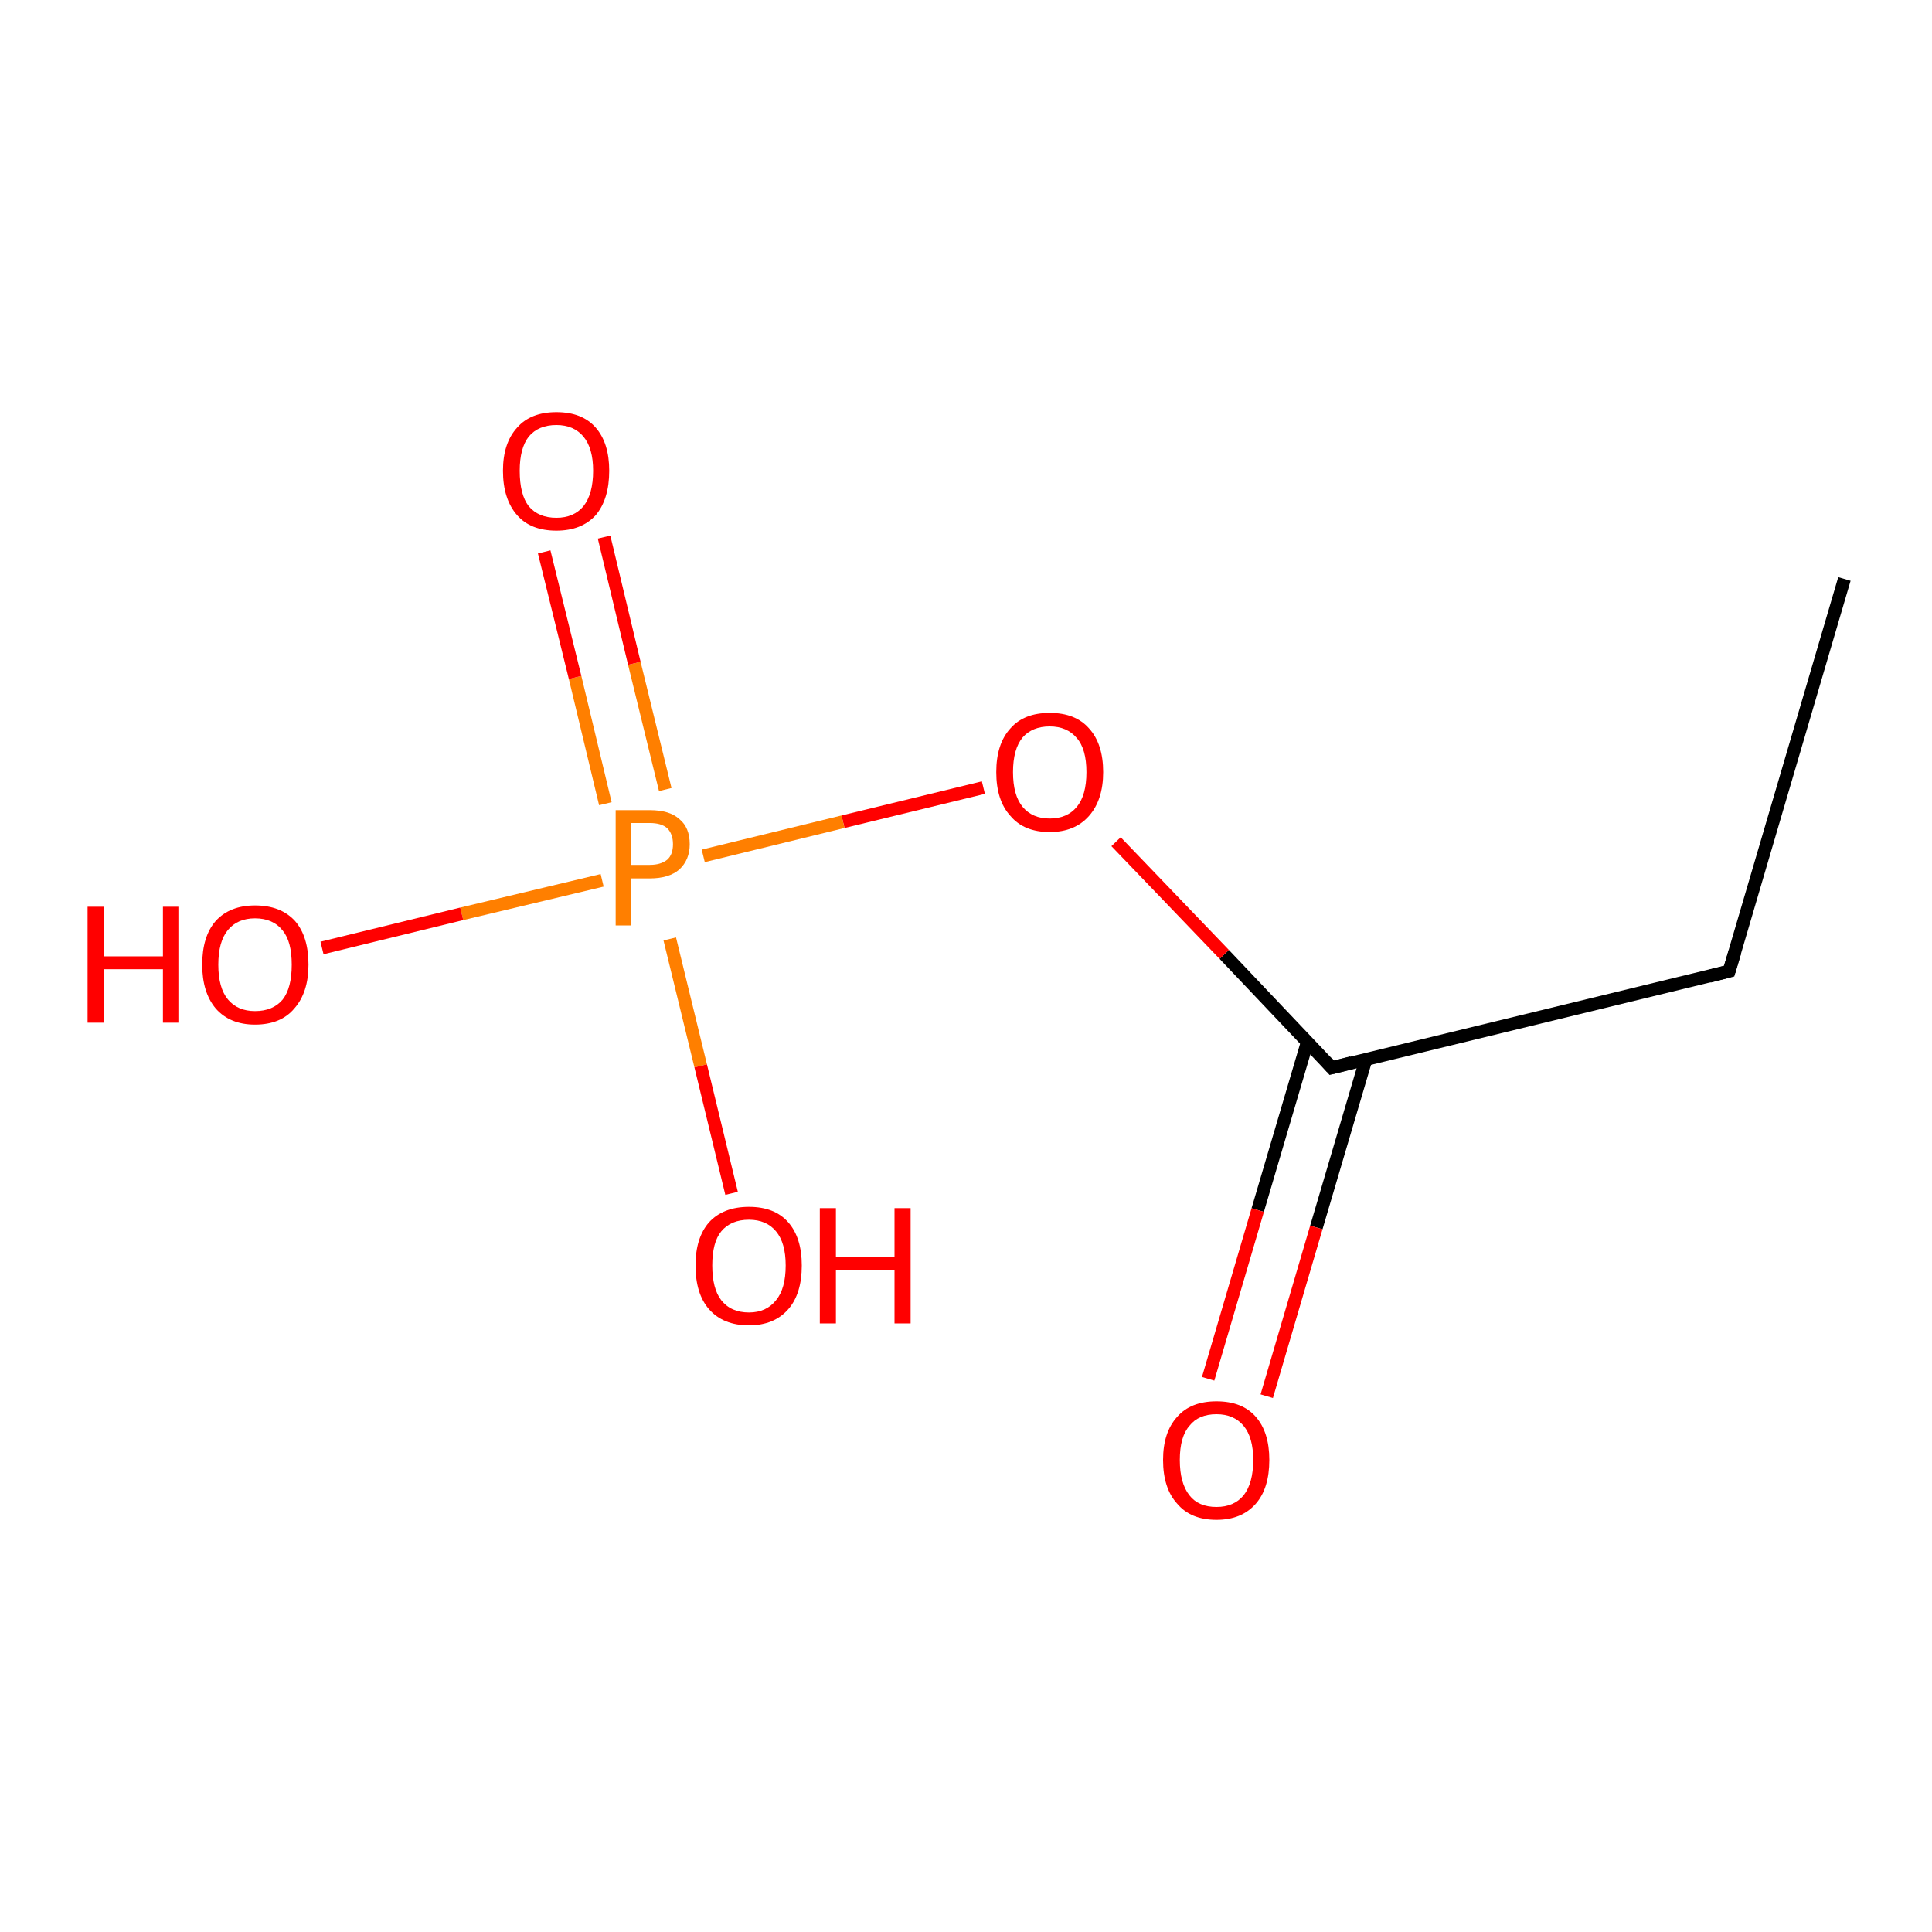 <?xml version='1.0' encoding='iso-8859-1'?>
<svg version='1.1' baseProfile='full'
              xmlns='http://www.w3.org/2000/svg'
                      xmlns:rdkit='http://www.rdkit.org/xml'
                      xmlns:xlink='http://www.w3.org/1999/xlink'
                  xml:space='preserve'
width='300px' height='300px' viewBox='0 0 300 300'>
<!-- END OF HEADER -->
<rect style='opacity:1.0;fill:#FFFFFF;stroke:none' width='300.0' height='300.0' x='0.0' y='0.0'> </rect>
<path class='bond-0 atom-0 atom-1' d='M 286.4,89.9 L 268.5,150.8' style='fill:none;fill-rule:evenodd;stroke:#000000;stroke-width:2.0px;stroke-linecap:butt;stroke-linejoin:miter;stroke-opacity:1' />
<path class='bond-1 atom-1 atom-2' d='M 268.5,150.8 L 206.8,165.8' style='fill:none;fill-rule:evenodd;stroke:#000000;stroke-width:2.0px;stroke-linecap:butt;stroke-linejoin:miter;stroke-opacity:1' />
<path class='bond-2 atom-2 atom-3' d='M 203.0,161.8 L 195.3,187.9' style='fill:none;fill-rule:evenodd;stroke:#000000;stroke-width:2.0px;stroke-linecap:butt;stroke-linejoin:miter;stroke-opacity:1' />
<path class='bond-2 atom-2 atom-3' d='M 195.3,187.9 L 187.6,214.1' style='fill:none;fill-rule:evenodd;stroke:#FF0000;stroke-width:2.0px;stroke-linecap:butt;stroke-linejoin:miter;stroke-opacity:1' />
<path class='bond-2 atom-2 atom-3' d='M 212.1,164.5 L 204.4,190.6' style='fill:none;fill-rule:evenodd;stroke:#000000;stroke-width:2.0px;stroke-linecap:butt;stroke-linejoin:miter;stroke-opacity:1' />
<path class='bond-2 atom-2 atom-3' d='M 204.4,190.6 L 196.7,216.8' style='fill:none;fill-rule:evenodd;stroke:#FF0000;stroke-width:2.0px;stroke-linecap:butt;stroke-linejoin:miter;stroke-opacity:1' />
<path class='bond-3 atom-2 atom-4' d='M 206.8,165.8 L 190.1,148.2' style='fill:none;fill-rule:evenodd;stroke:#000000;stroke-width:2.0px;stroke-linecap:butt;stroke-linejoin:miter;stroke-opacity:1' />
<path class='bond-3 atom-2 atom-4' d='M 190.1,148.2 L 173.3,130.7' style='fill:none;fill-rule:evenodd;stroke:#FF0000;stroke-width:2.0px;stroke-linecap:butt;stroke-linejoin:miter;stroke-opacity:1' />
<path class='bond-4 atom-4 atom-5' d='M 152.7,122.3 L 130.9,127.6' style='fill:none;fill-rule:evenodd;stroke:#FF0000;stroke-width:2.0px;stroke-linecap:butt;stroke-linejoin:miter;stroke-opacity:1' />
<path class='bond-4 atom-4 atom-5' d='M 130.9,127.6 L 109.2,132.9' style='fill:none;fill-rule:evenodd;stroke:#FF7F00;stroke-width:2.0px;stroke-linecap:butt;stroke-linejoin:miter;stroke-opacity:1' />
<path class='bond-5 atom-5 atom-6' d='M 103.3,122.6 L 98.5,103.0' style='fill:none;fill-rule:evenodd;stroke:#FF7F00;stroke-width:2.0px;stroke-linecap:butt;stroke-linejoin:miter;stroke-opacity:1' />
<path class='bond-5 atom-5 atom-6' d='M 98.5,103.0 L 93.8,83.4' style='fill:none;fill-rule:evenodd;stroke:#FF0000;stroke-width:2.0px;stroke-linecap:butt;stroke-linejoin:miter;stroke-opacity:1' />
<path class='bond-5 atom-5 atom-6' d='M 94.0,124.8 L 89.3,105.2' style='fill:none;fill-rule:evenodd;stroke:#FF7F00;stroke-width:2.0px;stroke-linecap:butt;stroke-linejoin:miter;stroke-opacity:1' />
<path class='bond-5 atom-5 atom-6' d='M 89.3,105.2 L 84.5,85.7' style='fill:none;fill-rule:evenodd;stroke:#FF0000;stroke-width:2.0px;stroke-linecap:butt;stroke-linejoin:miter;stroke-opacity:1' />
<path class='bond-6 atom-5 atom-7' d='M 104.0,145.8 L 108.8,165.5' style='fill:none;fill-rule:evenodd;stroke:#FF7F00;stroke-width:2.0px;stroke-linecap:butt;stroke-linejoin:miter;stroke-opacity:1' />
<path class='bond-6 atom-5 atom-7' d='M 108.8,165.5 L 113.6,185.3' style='fill:none;fill-rule:evenodd;stroke:#FF0000;stroke-width:2.0px;stroke-linecap:butt;stroke-linejoin:miter;stroke-opacity:1' />
<path class='bond-7 atom-5 atom-8' d='M 93.5,136.7 L 71.7,141.9' style='fill:none;fill-rule:evenodd;stroke:#FF7F00;stroke-width:2.0px;stroke-linecap:butt;stroke-linejoin:miter;stroke-opacity:1' />
<path class='bond-7 atom-5 atom-8' d='M 71.7,141.9 L 50.0,147.2' style='fill:none;fill-rule:evenodd;stroke:#FF0000;stroke-width:2.0px;stroke-linecap:butt;stroke-linejoin:miter;stroke-opacity:1' />
<path d='M 269.4,147.8 L 268.5,150.8 L 265.4,151.6' style='fill:none;stroke:#000000;stroke-width:2.0px;stroke-linecap:butt;stroke-linejoin:miter;stroke-opacity:1;' />
<path d='M 209.9,165.0 L 206.8,165.8 L 206.0,164.9' style='fill:none;stroke:#000000;stroke-width:2.0px;stroke-linecap:butt;stroke-linejoin:miter;stroke-opacity:1;' />
<path class='atom-3' d='M 180.6 226.7
Q 180.6 222.4, 182.8 220.0
Q 184.9 217.6, 188.9 217.6
Q 192.9 217.6, 195.0 220.0
Q 197.1 222.4, 197.1 226.7
Q 197.1 231.1, 195.0 233.5
Q 192.8 236.0, 188.9 236.0
Q 184.9 236.0, 182.8 233.5
Q 180.6 231.1, 180.6 226.7
M 188.9 234.0
Q 191.6 234.0, 193.1 232.2
Q 194.6 230.3, 194.6 226.7
Q 194.6 223.2, 193.1 221.4
Q 191.6 219.6, 188.9 219.6
Q 186.1 219.6, 184.7 221.4
Q 183.2 223.1, 183.2 226.7
Q 183.2 230.3, 184.7 232.2
Q 186.1 234.0, 188.9 234.0
' fill='#FF0000'/>
<path class='atom-4' d='M 154.7 119.9
Q 154.7 115.5, 156.9 113.1
Q 159.0 110.7, 163.0 110.7
Q 167.0 110.7, 169.1 113.1
Q 171.3 115.5, 171.3 119.9
Q 171.3 124.2, 169.1 126.7
Q 166.9 129.2, 163.0 129.2
Q 159.0 129.2, 156.9 126.7
Q 154.7 124.3, 154.7 119.9
M 163.0 127.1
Q 165.7 127.1, 167.2 125.3
Q 168.7 123.5, 168.7 119.9
Q 168.7 116.3, 167.2 114.6
Q 165.7 112.8, 163.0 112.8
Q 160.3 112.8, 158.8 114.5
Q 157.3 116.3, 157.3 119.9
Q 157.3 123.5, 158.8 125.3
Q 160.3 127.1, 163.0 127.1
' fill='#FF0000'/>
<path class='atom-5' d='M 100.9 125.8
Q 104.0 125.8, 105.5 127.2
Q 107.1 128.5, 107.1 131.1
Q 107.1 133.5, 105.5 135.0
Q 103.9 136.4, 100.9 136.4
L 98.0 136.4
L 98.0 143.7
L 95.6 143.7
L 95.6 125.8
L 100.9 125.8
M 100.9 134.3
Q 102.6 134.3, 103.6 133.5
Q 104.5 132.7, 104.5 131.1
Q 104.5 129.5, 103.6 128.6
Q 102.7 127.8, 100.9 127.8
L 98.0 127.8
L 98.0 134.3
L 100.9 134.3
' fill='#FF7F00'/>
<path class='atom-6' d='M 78.1 73.1
Q 78.1 68.8, 80.3 66.4
Q 82.4 64.0, 86.4 64.0
Q 90.4 64.0, 92.5 66.4
Q 94.6 68.8, 94.6 73.1
Q 94.6 77.5, 92.5 80.0
Q 90.3 82.4, 86.4 82.4
Q 82.4 82.4, 80.3 80.0
Q 78.1 77.5, 78.1 73.1
M 86.4 80.4
Q 89.1 80.4, 90.6 78.6
Q 92.1 76.7, 92.1 73.1
Q 92.1 69.6, 90.6 67.8
Q 89.1 66.0, 86.4 66.0
Q 83.6 66.0, 82.1 67.8
Q 80.7 69.6, 80.7 73.1
Q 80.7 76.8, 82.1 78.6
Q 83.6 80.4, 86.4 80.4
' fill='#FF0000'/>
<path class='atom-7' d='M 108.0 196.5
Q 108.0 192.2, 110.1 189.8
Q 112.3 187.4, 116.3 187.4
Q 120.3 187.4, 122.4 189.8
Q 124.5 192.2, 124.5 196.5
Q 124.5 200.9, 122.4 203.3
Q 120.2 205.8, 116.3 205.8
Q 112.3 205.8, 110.1 203.3
Q 108.0 200.9, 108.0 196.5
M 116.3 203.8
Q 119.0 203.8, 120.5 201.9
Q 122.0 200.1, 122.0 196.5
Q 122.0 193.0, 120.5 191.2
Q 119.0 189.4, 116.3 189.4
Q 113.5 189.4, 112.0 191.2
Q 110.6 192.9, 110.6 196.5
Q 110.6 200.1, 112.0 201.9
Q 113.5 203.8, 116.3 203.8
' fill='#FF0000'/>
<path class='atom-7' d='M 127.3 187.6
L 129.8 187.6
L 129.8 195.2
L 138.9 195.2
L 138.9 187.6
L 141.4 187.6
L 141.4 205.5
L 138.9 205.5
L 138.9 197.2
L 129.8 197.2
L 129.8 205.5
L 127.3 205.5
L 127.3 187.6
' fill='#FF0000'/>
<path class='atom-8' d='M 13.6 140.8
L 16.1 140.8
L 16.1 148.5
L 25.3 148.5
L 25.3 140.8
L 27.7 140.8
L 27.7 158.8
L 25.3 158.8
L 25.3 150.5
L 16.1 150.5
L 16.1 158.8
L 13.6 158.8
L 13.6 140.8
' fill='#FF0000'/>
<path class='atom-8' d='M 31.4 149.8
Q 31.4 145.4, 33.5 143.0
Q 35.7 140.6, 39.6 140.6
Q 43.6 140.6, 45.8 143.0
Q 47.9 145.4, 47.9 149.8
Q 47.9 154.1, 45.7 156.6
Q 43.6 159.1, 39.6 159.1
Q 35.7 159.1, 33.5 156.6
Q 31.4 154.1, 31.4 149.8
M 39.6 157.0
Q 42.4 157.0, 43.9 155.2
Q 45.3 153.4, 45.3 149.8
Q 45.3 146.2, 43.9 144.5
Q 42.4 142.6, 39.6 142.6
Q 36.9 142.6, 35.4 144.4
Q 33.9 146.2, 33.9 149.8
Q 33.9 153.4, 35.4 155.2
Q 36.9 157.0, 39.6 157.0
' fill='#FF0000'/>
</svg>
